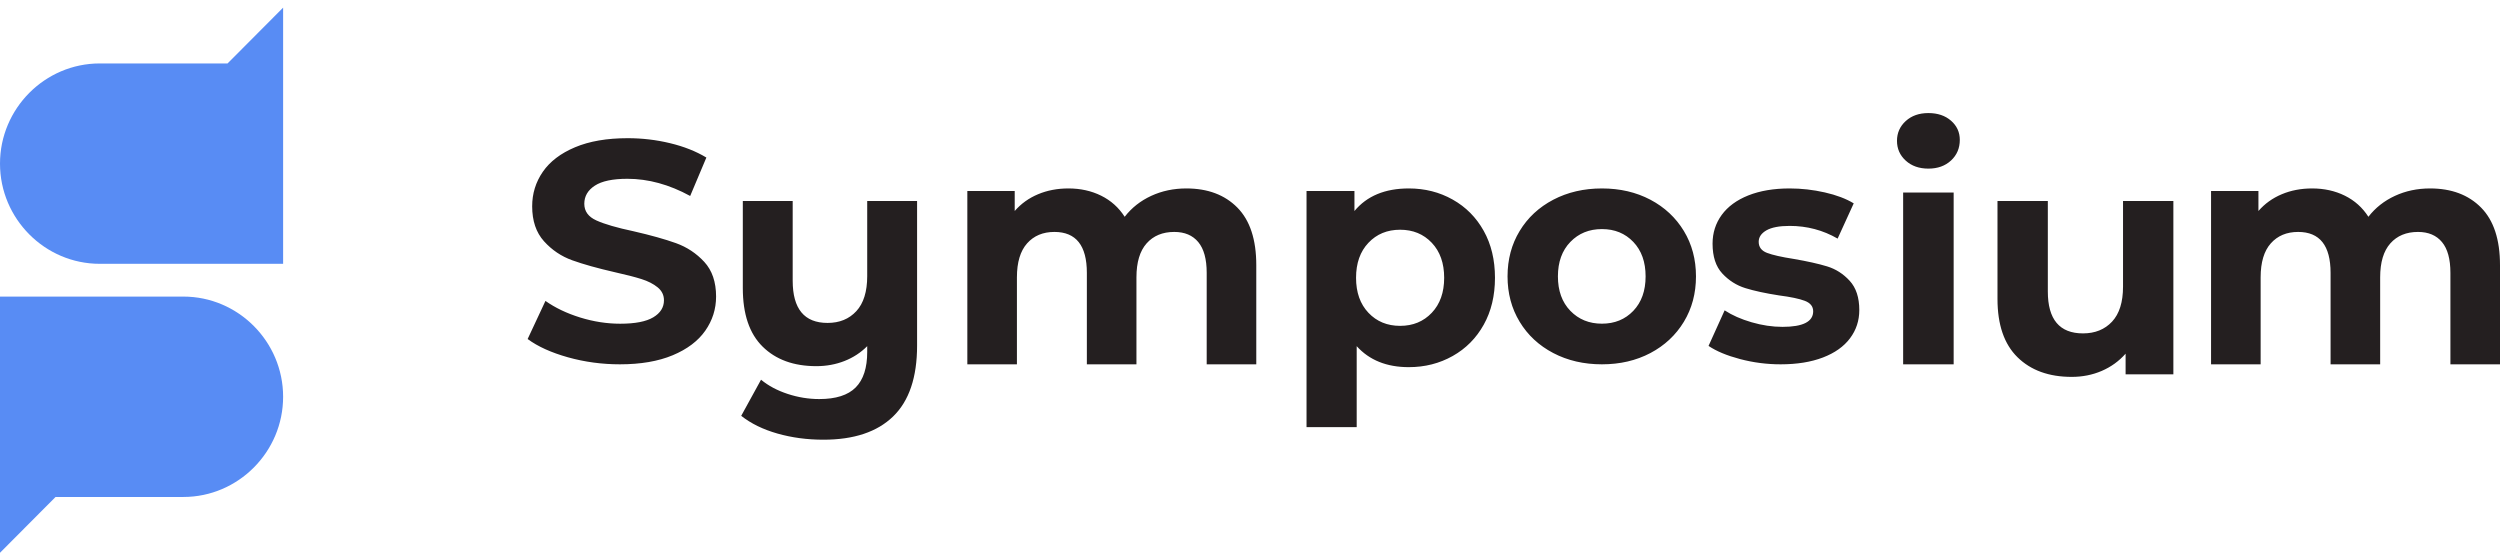 <svg width="199px" height="44px" viewBox="0 0 199 44" version="1.1" xmlns="http://www.w3.org/2000/svg" xmlns:xlink="http://www.w3.org/1999/xlink">
    <path d="M14.595,23.608 C18.962,23.608 22.536,27.197 22.536,31.583 C22.536,35.97 18.962,39.559 14.595,39.559 L14.595,39.559 L4.422,39.559 L-0,44 L-0,23.608 Z M22.536,0.608 L22.536,21 L7.94,21 C3.573,21 -0,17.411 -0,13.025 C-0,8.639 3.573,5.05 7.94,5.05 L7.94,5.05 L18.113,5.05 L22.536,0.608 Z" id="Combined-Shape" fill="#588CF4"></path>
    <path d="M63.098,16 L63.098,22.342 C63.098,24.584 64.023,25.705 65.873,25.705 C66.823,25.705 67.586,25.393 68.164,24.768 C68.74,24.144 69.03,23.215 69.03,21.982 L69.03,16 L73,16 L73,27.502 C73,30.036 72.364,31.919 71.091,33.151 C69.818,34.384 67.969,35 65.542,35 C64.252,35 63.035,34.837 61.889,34.512 C60.744,34.187 59.78,33.716 59,33.1 L60.578,30.225 C61.155,30.703 61.86,31.08 62.691,31.354 C63.522,31.628 64.362,31.765 65.211,31.765 C66.535,31.765 67.502,31.457 68.113,30.84 C68.724,30.225 69.03,29.283 69.03,28.016 L69.03,27.554 C68.52,28.067 67.917,28.462 67.222,28.735 C66.525,29.009 65.779,29.146 64.981,29.146 C63.183,29.146 61.757,28.629 60.706,27.592 C59.653,26.557 59.128,25.004 59.128,22.933 L59.128,16 L63.098,16 Z M112.14,15 C113.42,15 114.584,15.295 115.634,15.886 C116.684,16.476 117.507,17.307 118.104,18.376 C118.701,19.446 119,20.692 119,22.112 C119,23.533 118.701,24.779 118.104,25.848 C117.507,26.918 116.684,27.748 115.634,28.338 C114.584,28.929 113.42,29.225 112.14,29.225 C110.382,29.225 109,28.668 107.993,27.555 L107.993,34 L104,34 L104,15.206 L107.814,15.206 L107.814,16.797 C108.804,15.6 110.246,15 112.14,15 Z M163.007,16 L163.007,23.205 C163.007,25.427 163.94,26.538 165.807,26.538 C166.766,26.538 167.537,26.226 168.12,25.603 C168.701,24.979 168.993,24.052 168.993,22.82 L168.993,16 L173,16 L173,29.795 L169.198,29.795 L169.198,28.153 C168.667,28.752 168.033,29.209 167.297,29.525 C166.561,29.842 165.764,30 164.908,30 C163.092,30 161.654,29.478 160.592,28.435 C159.53,27.393 159,25.846 159,23.795 L159,16 L163.007,16 Z M94.434,15 C96.137,15 97.491,15.509 98.495,16.525 C99.498,17.543 100,19.068 100,21.102 L100,29 L96.053,29 L96.053,21.718 C96.053,20.624 95.829,19.807 95.382,19.269 C94.935,18.731 94.298,18.462 93.472,18.462 C92.544,18.462 91.81,18.765 91.271,19.372 C90.731,19.979 90.461,20.88 90.461,22.077 L90.461,29 L86.514,29 L86.514,21.718 C86.514,19.547 85.654,18.462 83.933,18.462 C83.022,18.462 82.296,18.765 81.757,19.372 C81.217,19.979 80.947,20.88 80.947,22.077 L80.947,29 L77,29 L77,15.205 L80.771,15.205 L80.771,16.795 C81.276,16.214 81.896,15.769 82.63,15.461 C83.363,15.153 84.169,15 85.046,15 C86.007,15 86.877,15.193 87.652,15.577 C88.428,15.961 89.052,16.521 89.525,17.256 C90.082,16.538 90.786,15.983 91.638,15.59 C92.489,15.197 93.421,15 94.434,15 Z M193.434,15 C195.137,15 196.491,15.509 197.495,16.525 C198.498,17.543 199,19.068 199,21.102 L199,29 L195.053,29 L195.053,21.718 C195.053,20.624 194.829,19.807 194.382,19.269 C193.935,18.731 193.298,18.462 192.472,18.462 C191.544,18.462 190.81,18.765 190.271,19.372 C189.731,19.979 189.461,20.88 189.461,22.077 L189.461,29 L185.514,29 L185.514,21.718 C185.514,19.547 184.654,18.462 182.933,18.462 C182.022,18.462 181.296,18.765 180.757,19.372 C180.217,19.979 179.947,20.88 179.947,22.077 L179.947,29 L176,29 L176,15.205 L179.771,15.205 L179.771,16.795 C180.276,16.214 180.896,15.769 181.63,15.461 C182.363,15.153 183.169,15 184.046,15 C185.007,15 185.877,15.193 186.652,15.577 C187.428,15.961 188.052,16.521 188.525,17.256 C189.082,16.538 189.786,15.983 190.638,15.59 C191.489,15.197 192.421,15 193.434,15 Z M49.964,11 C51.115,11 52.241,11.132 53.341,11.398 C54.44,11.663 55.402,12.044 56.227,12.541 L54.938,15.599 C53.271,14.688 51.605,14.232 49.938,14.232 C48.77,14.232 47.906,14.414 47.348,14.779 C46.789,15.143 46.51,15.624 46.51,16.221 C46.51,16.817 46.832,17.261 47.477,17.55 C48.121,17.841 49.105,18.127 50.428,18.408 C51.802,18.724 52.928,19.039 53.804,19.353 C54.68,19.668 55.432,20.166 56.059,20.845 C56.686,21.525 57,22.445 57,23.605 C57,24.599 56.712,25.507 56.137,26.328 C55.561,27.148 54.697,27.798 53.546,28.279 C52.395,28.76 50.995,29 49.345,29 C47.919,29 46.54,28.814 45.209,28.441 C43.877,28.067 42.808,27.583 42,26.986 L43.418,23.953 C44.191,24.5 45.11,24.939 46.175,25.271 C47.241,25.602 48.306,25.768 49.371,25.768 C50.557,25.768 51.433,25.598 52,25.258 C52.567,24.919 52.851,24.467 52.851,23.903 C52.851,23.489 52.683,23.145 52.348,22.872 C52.013,22.598 51.583,22.379 51.059,22.213 C50.535,22.047 49.826,21.865 48.933,21.666 C47.558,21.351 46.433,21.036 45.557,20.721 C44.68,20.406 43.929,19.9 43.302,19.204 C42.674,18.508 42.361,17.58 42.361,16.42 C42.361,15.409 42.644,14.493 43.211,13.672 C43.778,12.852 44.633,12.202 45.776,11.721 C46.919,11.24 48.315,11 49.964,11 Z M127.513,15 C128.951,15 130.237,15.3 131.371,15.897 C132.504,16.496 133.392,17.325 134.036,18.386 C134.679,19.447 135,20.652 135,22 C135,23.348 134.679,24.552 134.036,25.614 C133.392,26.675 132.504,27.505 131.371,28.103 C130.237,28.701 128.951,29 127.513,29 C126.074,29 124.785,28.701 123.642,28.103 C122.5,27.505 121.607,26.675 120.965,25.614 C120.321,24.552 120,23.348 120,22 C120,20.652 120.321,19.447 120.965,18.386 C121.607,17.325 122.5,16.496 123.642,15.897 C124.785,15.3 126.074,15 127.513,15 Z M155.511,15.328 L155.511,29 L151.49,29 L151.49,15.328 L155.511,15.328 Z M142.456,15 C143.392,15 144.324,15.105 145.252,15.316 C146.18,15.527 146.949,15.817 147.556,16.188 L146.275,18.993 C145.108,18.319 143.836,17.982 142.456,17.982 C141.634,17.982 141.018,18.1 140.607,18.335 C140.197,18.572 139.992,18.875 139.992,19.246 C139.992,19.667 140.213,19.961 140.657,20.13 C141.1,20.298 141.806,20.459 142.776,20.61 C143.86,20.796 144.747,20.994 145.437,21.204 C146.127,21.415 146.727,21.798 147.236,22.354 C147.745,22.91 148,23.685 148,24.679 C148,25.521 147.754,26.271 147.261,26.928 C146.768,27.585 146.049,28.095 145.104,28.457 C144.16,28.819 143.038,29 141.742,29 C140.64,29 139.564,28.861 138.513,28.583 C137.462,28.305 136.624,27.956 136,27.534 L137.281,24.704 C137.873,25.092 138.587,25.408 139.425,25.652 C140.263,25.896 141.084,26.018 141.889,26.018 C143.515,26.018 144.329,25.606 144.329,24.78 C144.329,24.393 144.107,24.115 143.663,23.946 C143.22,23.778 142.538,23.634 141.618,23.516 C140.534,23.348 139.638,23.154 138.932,22.935 C138.226,22.716 137.614,22.328 137.097,21.772 C136.579,21.216 136.32,20.425 136.32,19.397 C136.32,18.538 136.563,17.776 137.047,17.11 C137.531,16.445 138.238,15.926 139.166,15.555 C140.094,15.186 141.191,15 142.456,15 Z M111.449,18.287 C110.425,18.287 109.584,18.633 108.928,19.326 C108.27,20.019 107.942,20.949 107.942,22.112 C107.942,23.277 108.27,24.204 108.928,24.898 C109.584,25.591 110.425,25.938 111.449,25.938 C112.473,25.938 113.313,25.591 113.97,24.898 C114.627,24.204 114.956,23.277 114.956,22.112 C114.956,20.949 114.627,20.019 113.97,19.326 C113.313,18.633 112.473,18.287 111.449,18.287 Z M127.513,18.235 C126.497,18.235 125.66,18.575 125,19.258 C124.34,19.94 124.01,20.855 124.01,22 C124.01,23.146 124.34,24.059 125,24.742 C125.66,25.424 126.497,25.765 127.513,25.765 C128.528,25.765 129.361,25.424 130.013,24.742 C130.664,24.059 130.99,23.146 130.99,22 C130.99,20.855 130.664,19.94 130.013,19.258 C129.361,18.575 128.528,18.235 127.513,18.235 Z M153.5,9 C154.239,9 154.84,9.204 155.304,9.61 C155.768,10.017 156,10.525 156,11.134 C156,11.796 155.768,12.342 155.304,12.774 C154.84,13.205 154.239,13.422 153.5,13.422 C152.761,13.422 152.16,13.21 151.696,12.786 C151.232,12.363 151,11.838 151,11.211 C151,10.584 151.232,10.059 151.696,9.635 C152.16,9.212 152.761,9 153.5,9 Z" id="Combined-Shape" fill="#241F20"></path>
</svg>
